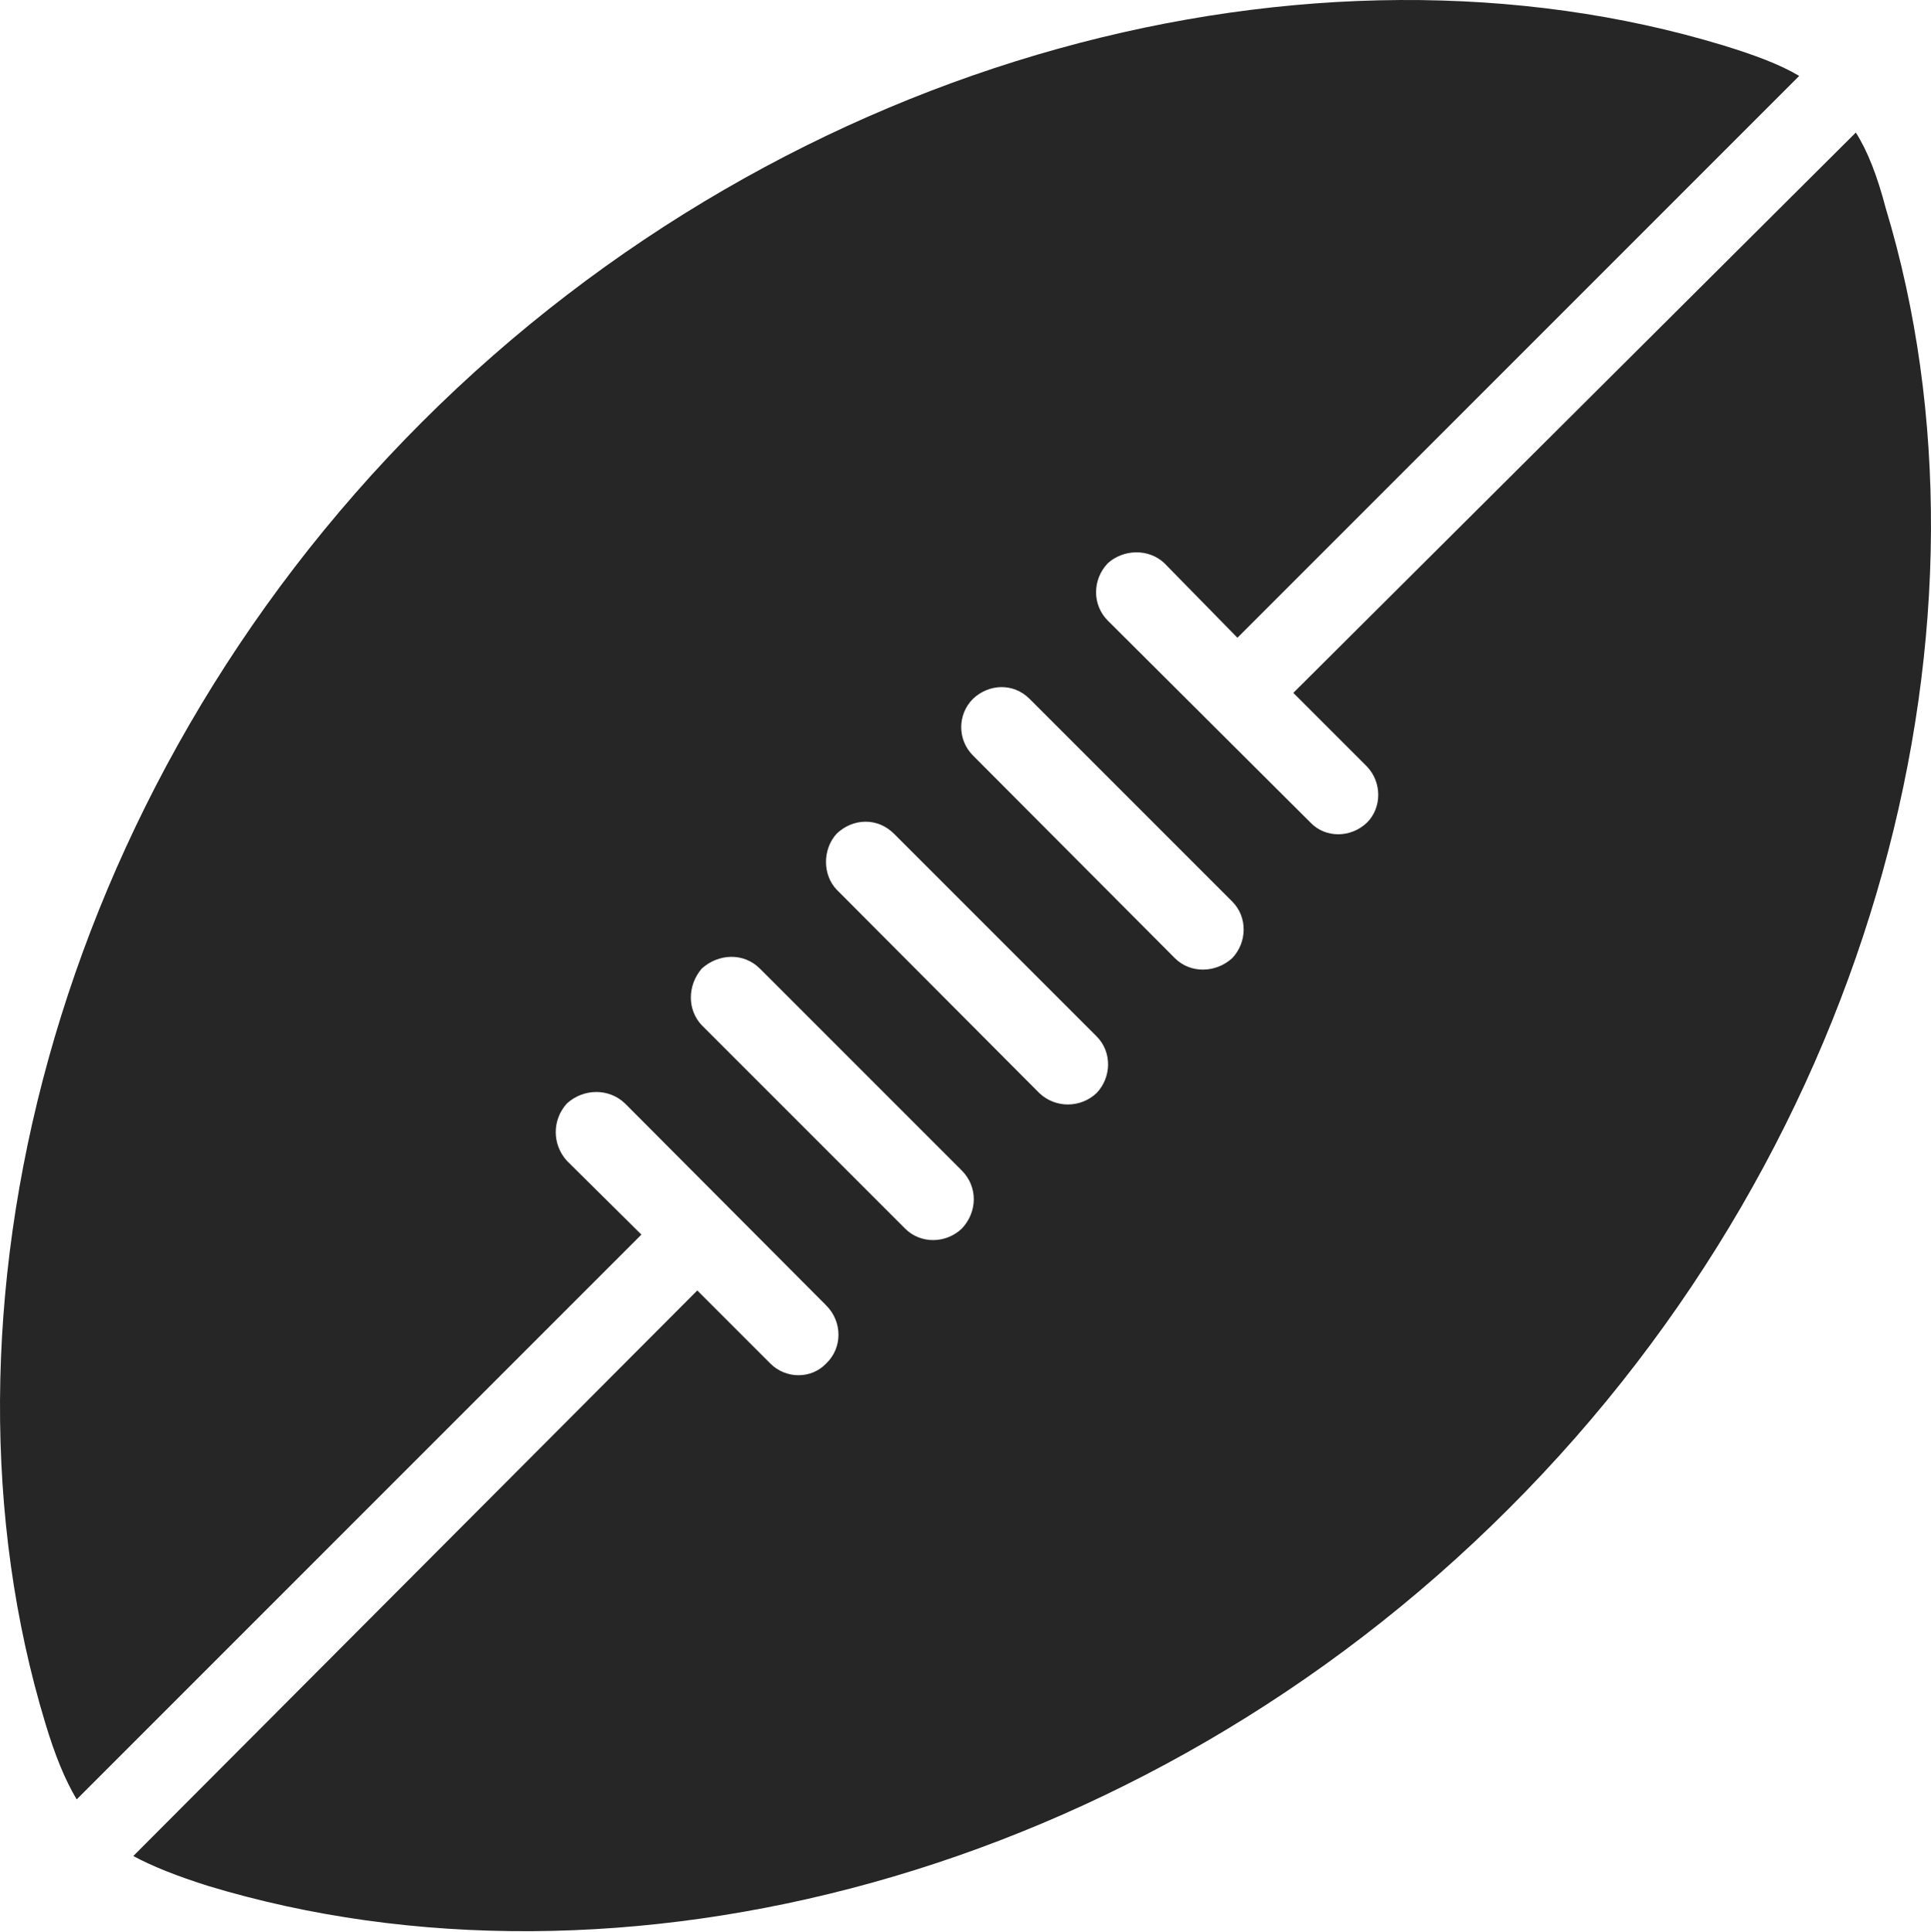 <?xml version="1.0" encoding="UTF-8"?>
<!--Generator: Apple Native CoreSVG 326-->
<!DOCTYPE svg
PUBLIC "-//W3C//DTD SVG 1.1//EN"
       "http://www.w3.org/Graphics/SVG/1.1/DTD/svg11.dtd">
<svg version="1.1" xmlns="http://www.w3.org/2000/svg" xmlns:xlink="http://www.w3.org/1999/xlink" viewBox="0 0 647.949 648.192">
 <g>
  <rect height="648.192" opacity="0" width="647.949" x="0" y="0"/>
  <path d="M632.725 69.721C629.975 59.221 626.725 50.721 622.725 44.471L433.975 232.471L458.725 257.221C463.725 262.471 463.725 270.971 458.725 275.971C453.225 281.221 444.725 281.221 439.725 275.971L371.725 208.221C366.475 202.971 366.475 194.471 371.725 188.971C376.975 184.221 385.475 183.971 390.725 188.971L415.225 213.971L603.725 25.471C596.975 21.471 588.725 18.471 578.225 15.221C441.475-26.279 265.725 17.471 141.475 141.721C17.475 265.721-26.275 441.471 15.225 578.221C18.475 588.971 21.725 596.971 25.725 603.721L215.225 414.221L190.225 389.471C185.225 383.971 185.225 375.721 190.225 370.221C195.725 365.221 204.225 364.971 209.725 370.221L277.225 437.971C282.725 443.471 282.725 452.221 277.225 457.471C272.225 462.721 263.725 462.721 258.475 457.471L233.975 432.971L44.725 622.721C51.225 626.221 59.475 629.471 69.725 632.721C206.725 674.221 381.975 630.471 506.225 506.221C630.475 382.221 674.225 206.721 632.725 69.721ZM326.475 253.471C321.225 248.221 321.225 239.721 326.475 234.471C331.725 229.471 339.975 228.971 345.475 234.471L413.475 302.471C418.725 307.721 418.475 316.221 413.475 321.471C407.975 326.471 399.475 326.721 394.225 321.471ZM280.725 298.471C275.975 293.471 275.975 284.971 280.725 279.721C286.225 274.471 294.475 274.221 299.975 279.721L367.975 347.721C373.225 352.971 372.975 361.471 367.975 366.721C362.725 371.721 354.225 371.971 348.725 366.721ZM235.475 343.971C230.475 338.721 230.725 330.471 235.475 324.971C240.975 319.971 249.475 319.471 254.975 324.971L322.725 392.721C328.225 398.221 327.975 406.721 322.725 412.221C317.475 417.221 308.975 417.471 303.725 412.221Z" fill="black" fill-opacity="0.85"/>
 </g>
</svg>

